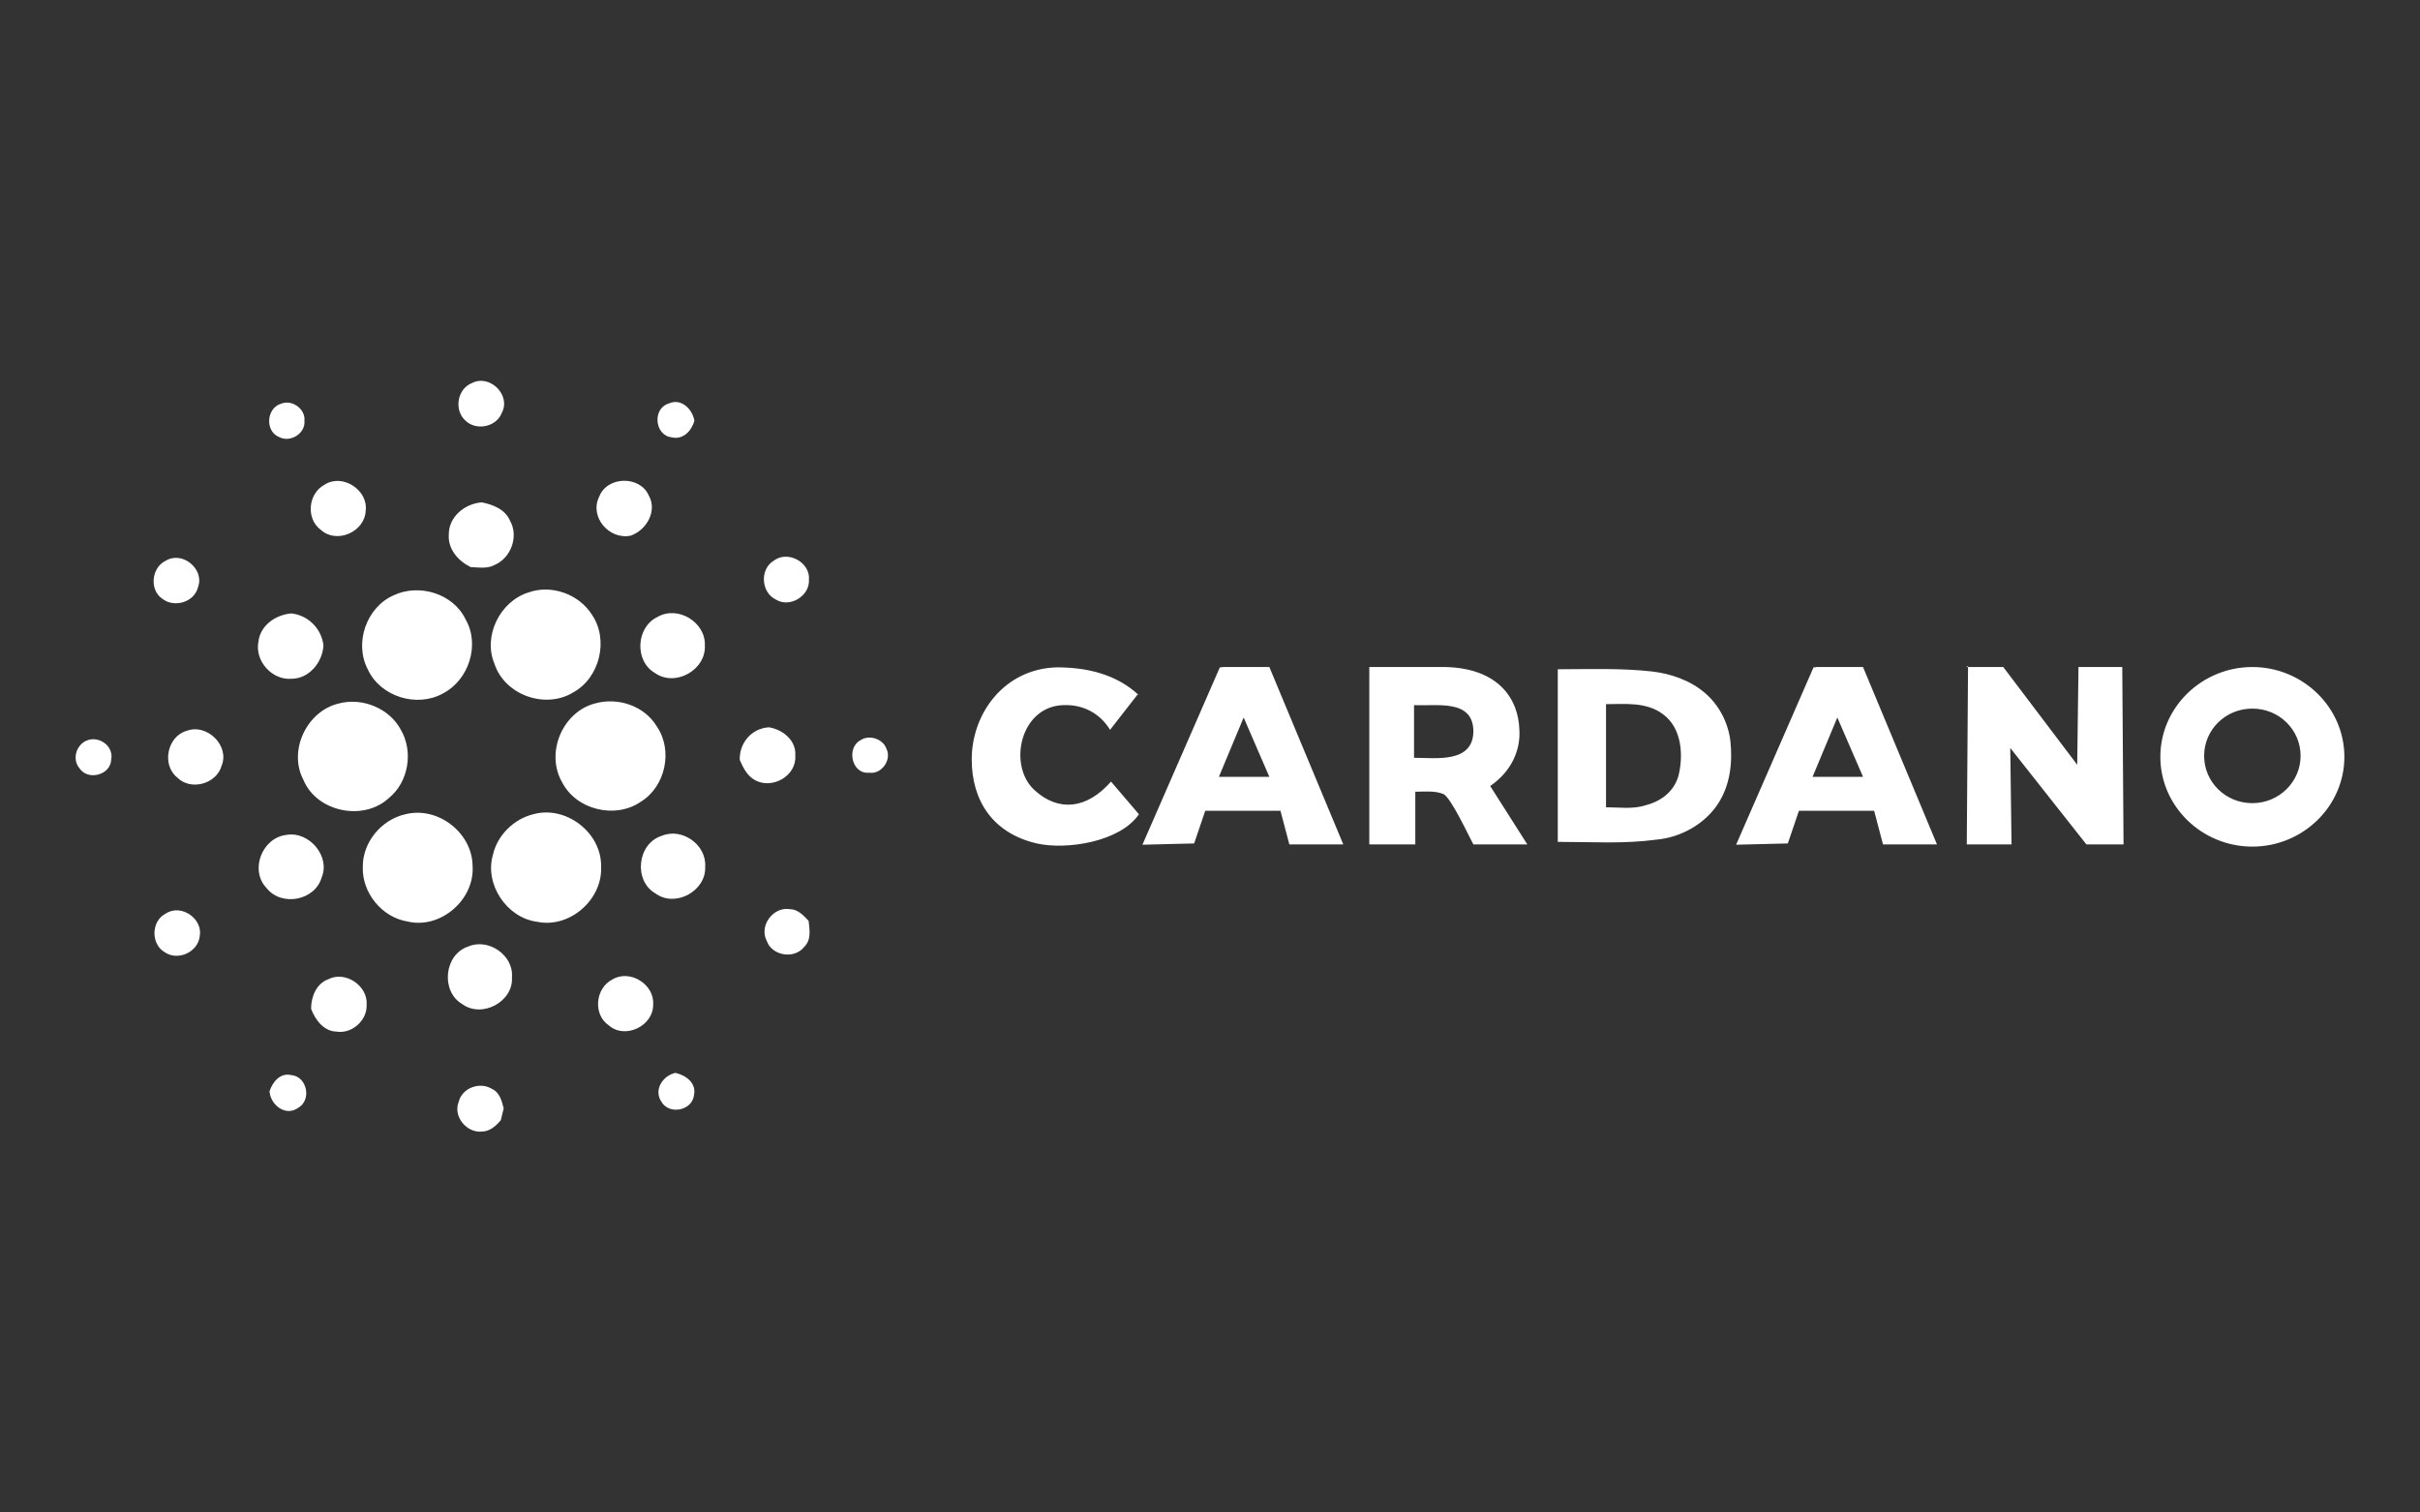 <svg width="128" height="80" viewBox="0 0 128 80" fill="none" xmlns="http://www.w3.org/2000/svg">
<rect x="0" y="0" width="128" height="80" fill="#333333" stroke="none"/>
<g id="logo / payment method / cardano / white">
<g id="logo">
<path d="M24.963 20.261C25.903 19.774 27.045 20.898 26.541 21.838C26.256 22.593 25.165 22.811 24.594 22.224C24.007 21.67 24.192 20.563 24.963 20.261ZM14.877 21.351C15.448 21.116 16.169 21.637 16.102 22.258C16.169 22.929 15.347 23.433 14.759 23.114C14.004 22.811 14.088 21.57 14.877 21.351ZM35.52 23.13C34.63 23.03 34.496 21.62 35.352 21.351C36.023 21.032 36.628 21.637 36.728 22.258C36.577 22.795 36.124 23.281 35.52 23.13ZM17.176 25.631C18.133 25.027 19.492 25.933 19.341 27.024C19.291 28.132 17.814 28.786 16.975 28.031C16.169 27.444 16.287 26.101 17.176 25.631ZM31.694 26.269C32.113 25.178 33.842 25.144 34.312 26.202C34.782 27.024 34.194 28.048 33.355 28.333C32.23 28.568 31.156 27.343 31.694 26.269ZM23.738 28.283C23.722 27.343 24.578 26.638 25.484 26.571C26.071 26.688 26.726 26.94 26.977 27.544C27.447 28.367 27.028 29.508 26.172 29.877C25.786 30.095 25.316 30.011 24.896 29.995C24.242 29.676 23.688 29.055 23.738 28.283ZM8.768 29.659C9.641 29.122 10.816 30.095 10.48 31.035C10.295 31.858 9.204 32.176 8.567 31.656C7.895 31.186 8.013 30.011 8.768 29.659ZM40.924 29.659C41.663 29.088 42.871 29.743 42.787 30.666C42.837 31.522 41.78 32.16 41.058 31.723C40.253 31.354 40.169 30.112 40.924 29.659ZM27.951 31.337C29.159 30.901 30.619 31.421 31.308 32.512C32.214 33.838 31.727 35.852 30.317 36.624C28.84 37.53 26.692 36.758 26.155 35.113C25.534 33.653 26.44 31.807 27.951 31.337ZM20.818 31.488C22.161 30.851 23.973 31.388 24.628 32.764C25.4 34.106 24.796 35.969 23.436 36.674C22.06 37.446 20.13 36.859 19.459 35.416C18.72 34.023 19.375 32.126 20.818 31.488ZM13.669 33.939C13.769 33.066 14.592 32.512 15.414 32.445C16.303 32.546 17.008 33.251 17.109 34.14C17.059 35.029 16.354 35.902 15.414 35.902C14.39 35.986 13.467 34.962 13.669 33.939ZM34.782 32.63C35.856 32.009 37.333 32.915 37.282 34.14C37.349 35.432 35.721 36.355 34.647 35.6C33.54 34.962 33.64 33.167 34.782 32.63ZM17.915 37.211C19.157 36.876 20.6 37.463 21.204 38.604C21.875 39.762 21.607 41.373 20.566 42.213C19.224 43.455 16.757 42.951 16.052 41.256C15.229 39.712 16.22 37.614 17.915 37.211ZM31.459 37.211C32.667 36.859 34.093 37.329 34.748 38.436C35.604 39.695 35.201 41.592 33.909 42.397C32.566 43.337 30.485 42.85 29.73 41.373C28.84 39.829 29.747 37.664 31.459 37.211ZM9.876 38.655C10.95 38.252 12.158 39.443 11.722 40.501C11.453 41.474 10.077 41.843 9.372 41.122C8.533 40.45 8.852 38.94 9.876 38.655ZM39.128 40.199C39.095 39.309 39.749 38.52 40.672 38.47C41.411 38.587 42.133 39.175 42.065 39.98C42.133 41.038 40.857 41.76 39.951 41.273C39.531 41.055 39.313 40.618 39.128 40.199ZM4.572 39.175C5.227 38.89 6.032 39.46 5.881 40.182C5.848 41.004 4.639 41.306 4.203 40.635C3.8 40.148 4.035 39.41 4.572 39.175ZM45.506 39.158C45.959 38.839 46.697 39.074 46.882 39.594C47.184 40.182 46.63 40.971 45.976 40.87C45.053 40.971 44.751 39.561 45.506 39.158ZM21.439 43.069C23.151 42.632 24.98 44.042 24.997 45.804C25.115 47.583 23.302 49.161 21.557 48.741C20.197 48.523 19.14 47.214 19.19 45.855C19.173 44.562 20.164 43.354 21.439 43.069ZM28.203 43.069C29.931 42.582 31.828 44.042 31.794 45.838C31.878 47.583 30.133 49.11 28.421 48.758C26.81 48.557 25.618 46.778 26.071 45.217C26.306 44.176 27.179 43.32 28.203 43.069ZM15.162 44.159C16.354 43.958 17.495 45.301 17.008 46.425C16.656 47.633 14.894 47.969 14.105 46.979C13.182 46.022 13.87 44.294 15.162 44.159ZM35 44.21C36.074 43.757 37.383 44.68 37.299 45.855C37.349 47.13 35.721 48.02 34.681 47.264C33.489 46.593 33.707 44.613 35 44.21ZM40.555 49.765C40.135 48.976 40.891 47.952 41.763 48.087C42.2 48.087 42.502 48.422 42.77 48.708C42.821 49.178 42.921 49.715 42.535 50.084C42.015 50.755 40.823 50.554 40.555 49.765ZM8.768 48.322C9.574 47.785 10.748 48.59 10.564 49.53C10.463 50.369 9.406 50.839 8.718 50.369C7.962 49.933 7.996 48.708 8.768 48.322ZM24.762 50.067C25.819 49.597 27.179 50.52 27.078 51.695C27.162 52.987 25.484 53.877 24.443 53.105C23.302 52.434 23.487 50.487 24.762 50.067ZM17.361 51.796C18.267 51.326 19.476 52.148 19.392 53.155C19.425 53.977 18.603 54.699 17.797 54.565C17.126 54.548 16.673 53.944 16.454 53.356C16.454 52.736 16.723 52.031 17.361 51.796ZM32.382 51.812C33.305 51.242 34.63 52.064 34.547 53.138C34.563 54.263 33.07 54.984 32.214 54.246C31.358 53.675 31.475 52.282 32.382 51.812ZM34.983 58.274C34.563 57.653 35.05 56.898 35.721 56.747C36.258 56.864 36.829 57.267 36.712 57.888C36.645 58.744 35.403 58.996 34.983 58.274ZM14.256 57.72C14.424 57.217 14.827 56.73 15.397 56.864C16.253 56.931 16.505 58.207 15.75 58.61C15.095 59.063 14.306 58.442 14.256 57.72ZM24.259 58.291C24.427 57.552 25.366 57.2 26.004 57.586C26.424 57.77 26.541 58.224 26.642 58.626C26.591 58.828 26.541 59.029 26.491 59.247C26.239 59.549 25.903 59.852 25.484 59.852C24.678 59.935 23.956 59.046 24.259 58.291Z" fill="white"/>
<path fill-rule="evenodd" clip-rule="evenodd" d="M60.191 36.708L58.714 38.604C58.177 37.715 57.288 37.295 56.398 37.295C53.965 37.228 53.26 40.501 54.737 41.81C55.978 42.934 57.472 42.817 58.764 41.34L60.241 43.069C59.234 44.545 56.381 44.965 54.837 44.612C52.521 44.075 51.397 42.364 51.397 40.165C51.397 37.731 53.125 35.365 55.911 35.298C57.455 35.298 59.05 35.65 60.241 36.775L60.191 36.708ZM74.792 37.295V40.081C75.917 40.081 77.88 40.383 77.931 38.722C77.948 36.943 75.984 37.362 74.792 37.295ZM72.426 35.281H76.454C79.24 35.348 80.314 36.943 80.364 38.604C80.431 39.678 79.945 40.803 78.82 41.575L80.784 44.663H77.931C77.696 44.243 76.739 42.162 76.336 41.994C75.866 41.81 75.329 41.877 74.859 41.877V44.663H72.426V35.281ZM82.395 35.399C84.056 35.399 85.718 35.331 87.379 35.516C88.386 35.634 89.394 35.986 90.165 36.641C90.938 37.295 91.407 38.235 91.525 39.192C91.642 40.316 91.525 41.508 90.87 42.515C90.165 43.589 88.907 44.294 87.615 44.411C85.886 44.646 84.174 44.529 82.395 44.529V35.331V35.399ZM84.946 37.245V42.699C85.651 42.699 86.373 42.817 87.077 42.582C87.967 42.347 88.621 41.759 88.806 40.92C89.041 39.846 88.924 38.487 87.967 37.782C87.077 37.111 85.953 37.245 84.946 37.245ZM96.04 35.281H98.54L102.451 44.663H99.597L99.128 42.884H95.15L94.563 44.612L91.827 44.68L95.922 35.298H96.04V35.281ZM95.872 41.088H98.54L97.181 37.95L95.872 41.088ZM103.995 35.281H105.958L109.869 40.45L109.936 35.281H112.252L112.319 44.663H110.355L106.328 39.561L106.395 44.663H104.028L104.095 35.231L103.995 35.281ZM119.133 35.281C121.801 35.281 124 37.413 124 40.031C124 42.649 121.801 44.78 119.133 44.78C116.464 44.78 114.266 42.649 114.266 40.031C114.266 37.413 116.464 35.281 119.133 35.281ZM119.133 37.48C120.559 37.48 121.684 38.604 121.684 39.98C121.684 41.34 120.559 42.481 119.133 42.481C117.706 42.481 116.582 41.357 116.582 39.98C116.582 38.604 117.706 37.48 119.133 37.48ZM64.639 35.281H67.139L71.05 44.663H68.197L67.727 42.884H63.749L63.162 44.612L60.426 44.68L64.521 35.298H64.639V35.281ZM64.471 41.088H67.139L65.78 37.95L64.471 41.088Z" fill="white"/>
</g>
</g>
</svg>
